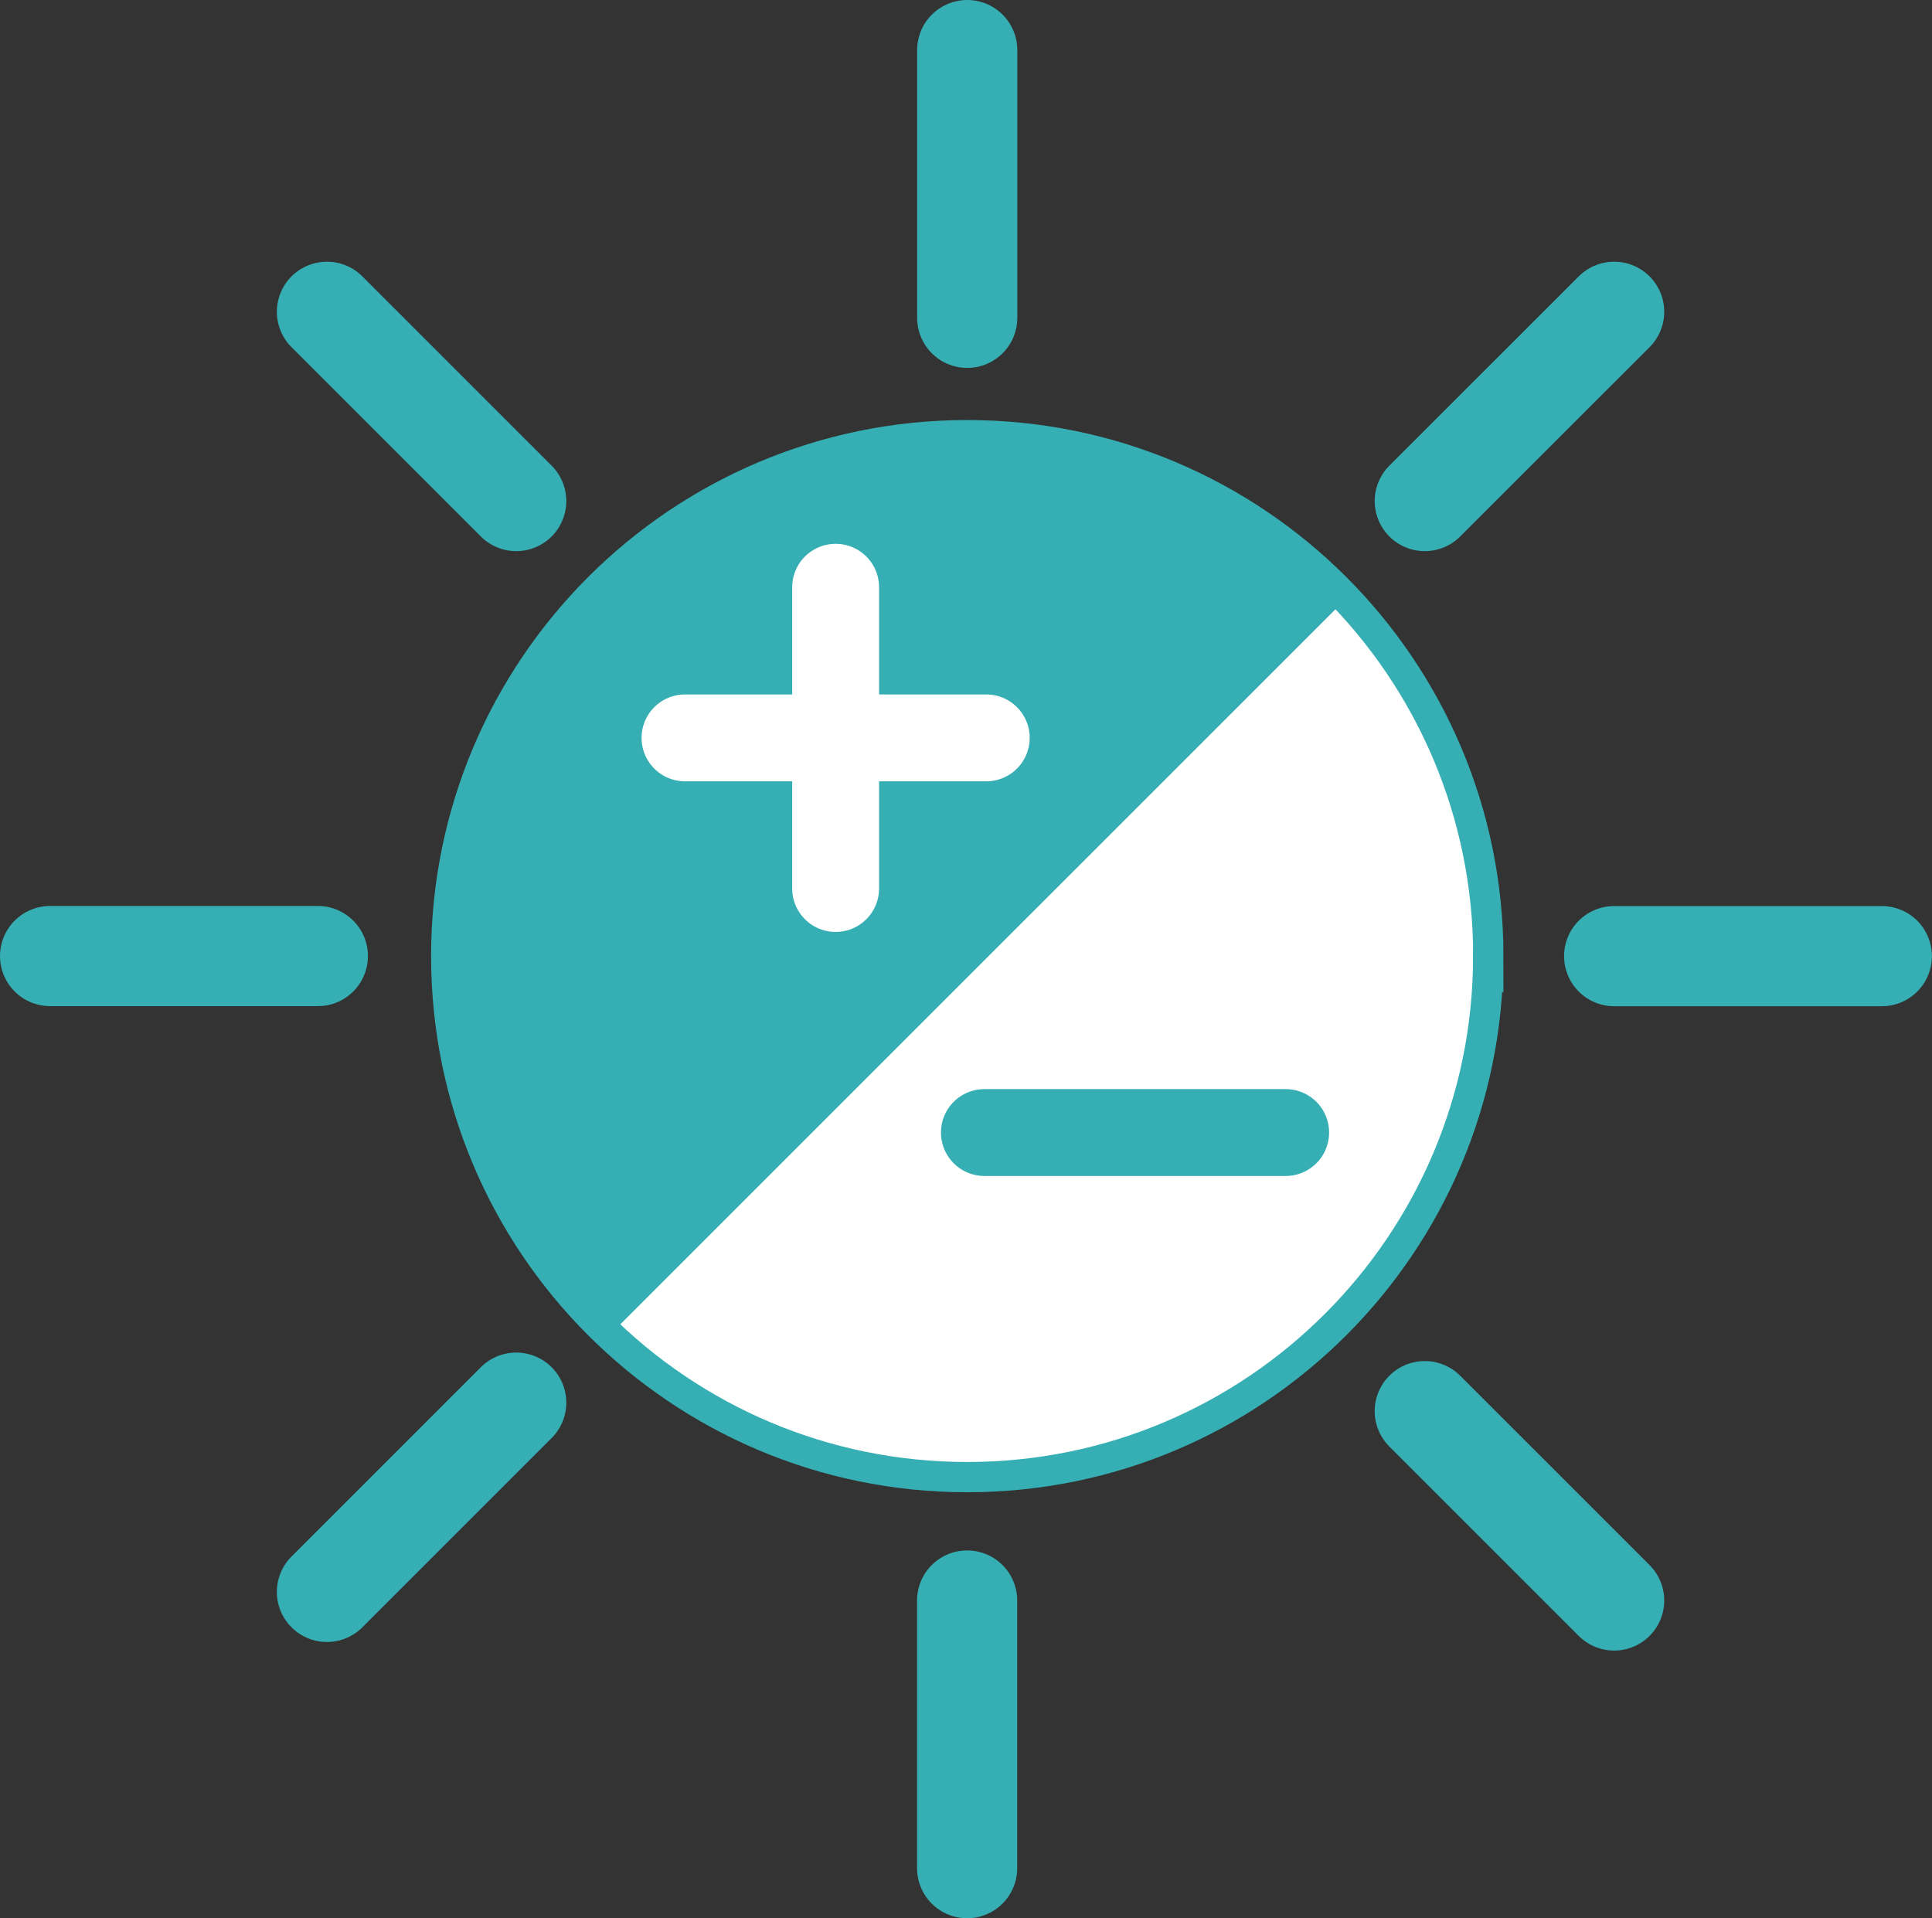 <?xml version="1.0" encoding="UTF-8"?>
<svg id="_Слой_2" data-name="Слой 2" xmlns="http://www.w3.org/2000/svg" viewBox="0 0 197.91 196.52">
  <rect x="0" y="0" width="197.91" height="196.52" fill="#333333" stroke="none"/>
  <defs>
    <style>
      .cls-1, .cls-2, .cls-3, .cls-4 {
        fill: none;
      }

      .cls-1, .cls-2, .cls-4 {
        stroke-linecap: round;
        stroke-linejoin: round;
      }

      .cls-1, .cls-5 {
        stroke: #fff;
      }

      .cls-1, .cls-4 {
        stroke-width: 8.9px;
      }

      .cls-2 {
        stroke-width: 10.26px;
      }

      .cls-2, .cls-6, .cls-3, .cls-4 {
        stroke: #35afb3;
      }

      .cls-6 {
        fill: #35afb3;
      }

      .cls-6, .cls-3, .cls-5 {
        stroke-miterlimit: 10;
      }

      .cls-6, .cls-5 {
        stroke-width: .62px;
      }

      .cls-3 {
        stroke-width: 3.1px;
      }

      .cls-5 {
        fill: #fff;
      }
    </style>
  </defs>
  <g id="fill">
    <path class="cls-6" d="m61.33,135.69s-38.11-39.55,4.77-79.72c0,0,36.16-28.16,70.67,4.2l-74.71,75.52"/>
    <path class="cls-5" d="m137.74,60.23s38.11,39.55-4.77,79.72c0,0-36.16,28.16-70.67-4.2l74.71-75.52"/>
    <path class="cls-3" d="m152.45,97.95c0,29.48-23.9,53.37-53.37,53.37-14.74,0-28.08-5.97-37.74-15.63-9.66-9.66-15.63-23-15.63-37.74,0-29.48,23.9-53.37,53.37-53.37,14.72,0,28.05,5.96,37.71,15.6s15.67,23.02,15.67,37.78Z"/>
    <polyline class="cls-3" points="61.37 135.65 99.07 97.95 136.8 60.23"/>
    <line class="cls-4" x1="100.84" y1="116.02" x2="131.7" y2="116.02"/>
    <line class="cls-1" x1="70.17" y1="75.59" x2="101.03" y2="75.59"/>
    <line class="cls-1" x1="85.6" y1="91.02" x2="85.6" y2="60.16"/>
    <line class="cls-2" x1="99.08" y1="32.56" x2="99.08" y2="5.13"/>
    <line class="cls-2" x1="145.95" y1="51.33" x2="165.35" y2="31.94"/>
    <line class="cls-2" x1="165.35" y1="97.95" x2="192.77" y2="97.95"/>
    <line class="cls-2" x1="145.95" y1="144.56" x2="165.35" y2="163.96"/>
    <line class="cls-2" x1="33.49" y1="163.08" x2="52.88" y2="143.69"/>
    <line class="cls-2" x1="99.07" y1="163.96" x2="99.07" y2="191.38"/>
    <line class="cls-2" x1="5.13" y1="97.94" x2="32.56" y2="97.94"/>
    <line class="cls-2" x1="52.88" y1="51.33" x2="33.49" y2="31.94"/>
  </g>
</svg>
